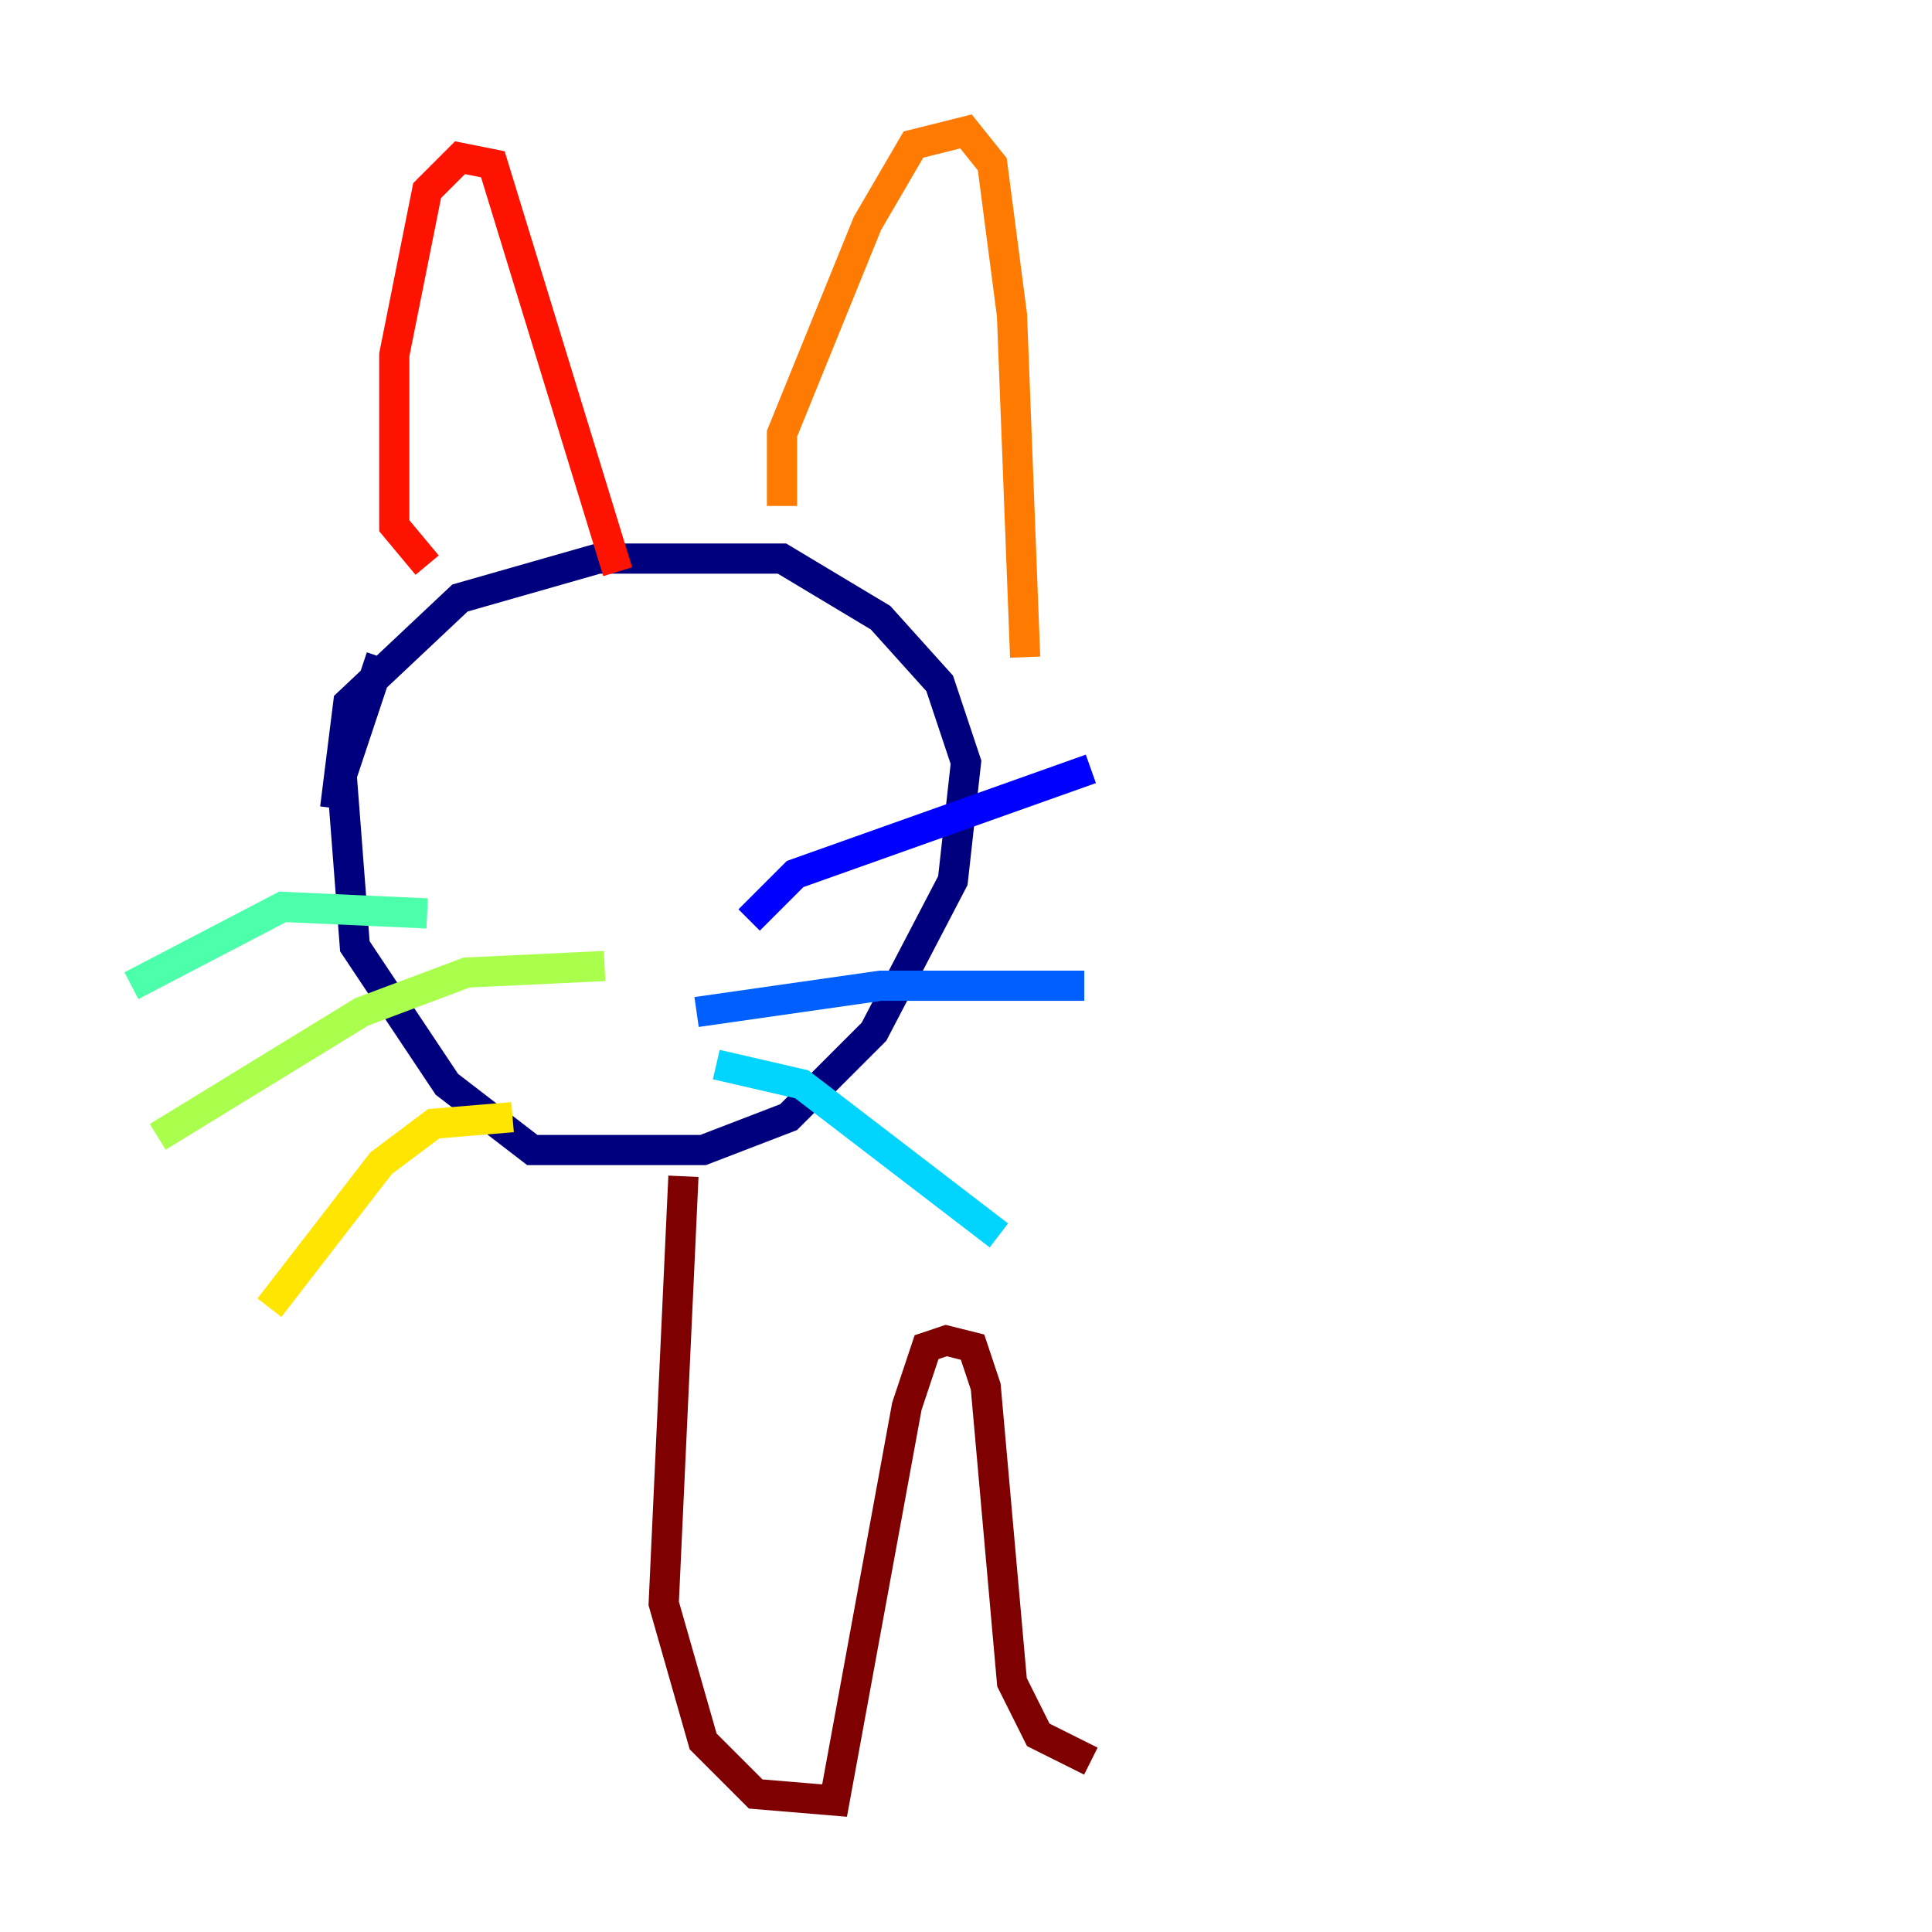 <?xml version="1.0" encoding="utf-8" ?>
<svg baseProfile="tiny" height="128" version="1.2" viewBox="0,0,128,128" width="128" xmlns="http://www.w3.org/2000/svg" xmlns:ev="http://www.w3.org/2001/xml-events" xmlns:xlink="http://www.w3.org/1999/xlink"><defs /><polyline fill="none" points="22.204,53.551 23.075,46.585 30.476,39.619 39.619,37.007 51.809,37.007 58.34,40.925 62.258,45.279 64.0,50.503 63.129,58.34 57.905,68.354 52.245,74.014 46.585,76.191 35.265,76.191 29.605,71.837 23.51,62.694 22.64,51.374 25.252,43.537" stroke="#00007f" stroke-width="2" /><polyline fill="none" points="49.633,60.952 52.68,57.905 72.272,50.939" stroke="#0000fe" stroke-width="2" /><polyline fill="none" points="46.15,67.048 58.34,65.306 71.837,65.306" stroke="#0060ff" stroke-width="2" /><polyline fill="none" points="47.456,70.531 53.116,71.837 66.177,81.85" stroke="#00d4ff" stroke-width="2" /><polyline fill="none" points="28.299,60.517 18.721,60.082 8.707,65.306" stroke="#4cffaa" stroke-width="2" /><polyline fill="none" points="40.054,64.0 30.912,64.435 23.946,67.048 10.449,75.32" stroke="#aaff4c" stroke-width="2" /><polyline fill="none" points="33.959,74.014 28.735,74.449 25.252,77.061 17.85,86.639" stroke="#ffe500" stroke-width="2" /><polyline fill="none" points="51.809,33.524 51.809,28.735 57.469,14.803 60.517,9.578 64.0,8.707 65.742,10.884 67.048,20.898 67.918,43.537" stroke="#ff7a00" stroke-width="2" /><polyline fill="none" points="28.299,37.442 26.122,34.83 26.122,23.51 28.299,12.626 30.476,10.449 32.653,10.884 40.925,37.878" stroke="#fe1200" stroke-width="2" /><polyline fill="none" points="45.279,77.932 43.973,106.231 46.585,115.374 50.068,118.857 55.292,119.293 60.082,93.17 61.388,89.252 62.694,88.816 64.435,89.252 65.306,91.864 67.048,111.456 68.789,114.939 72.272,116.68" stroke="#7f0000" stroke-width="2" /></svg>